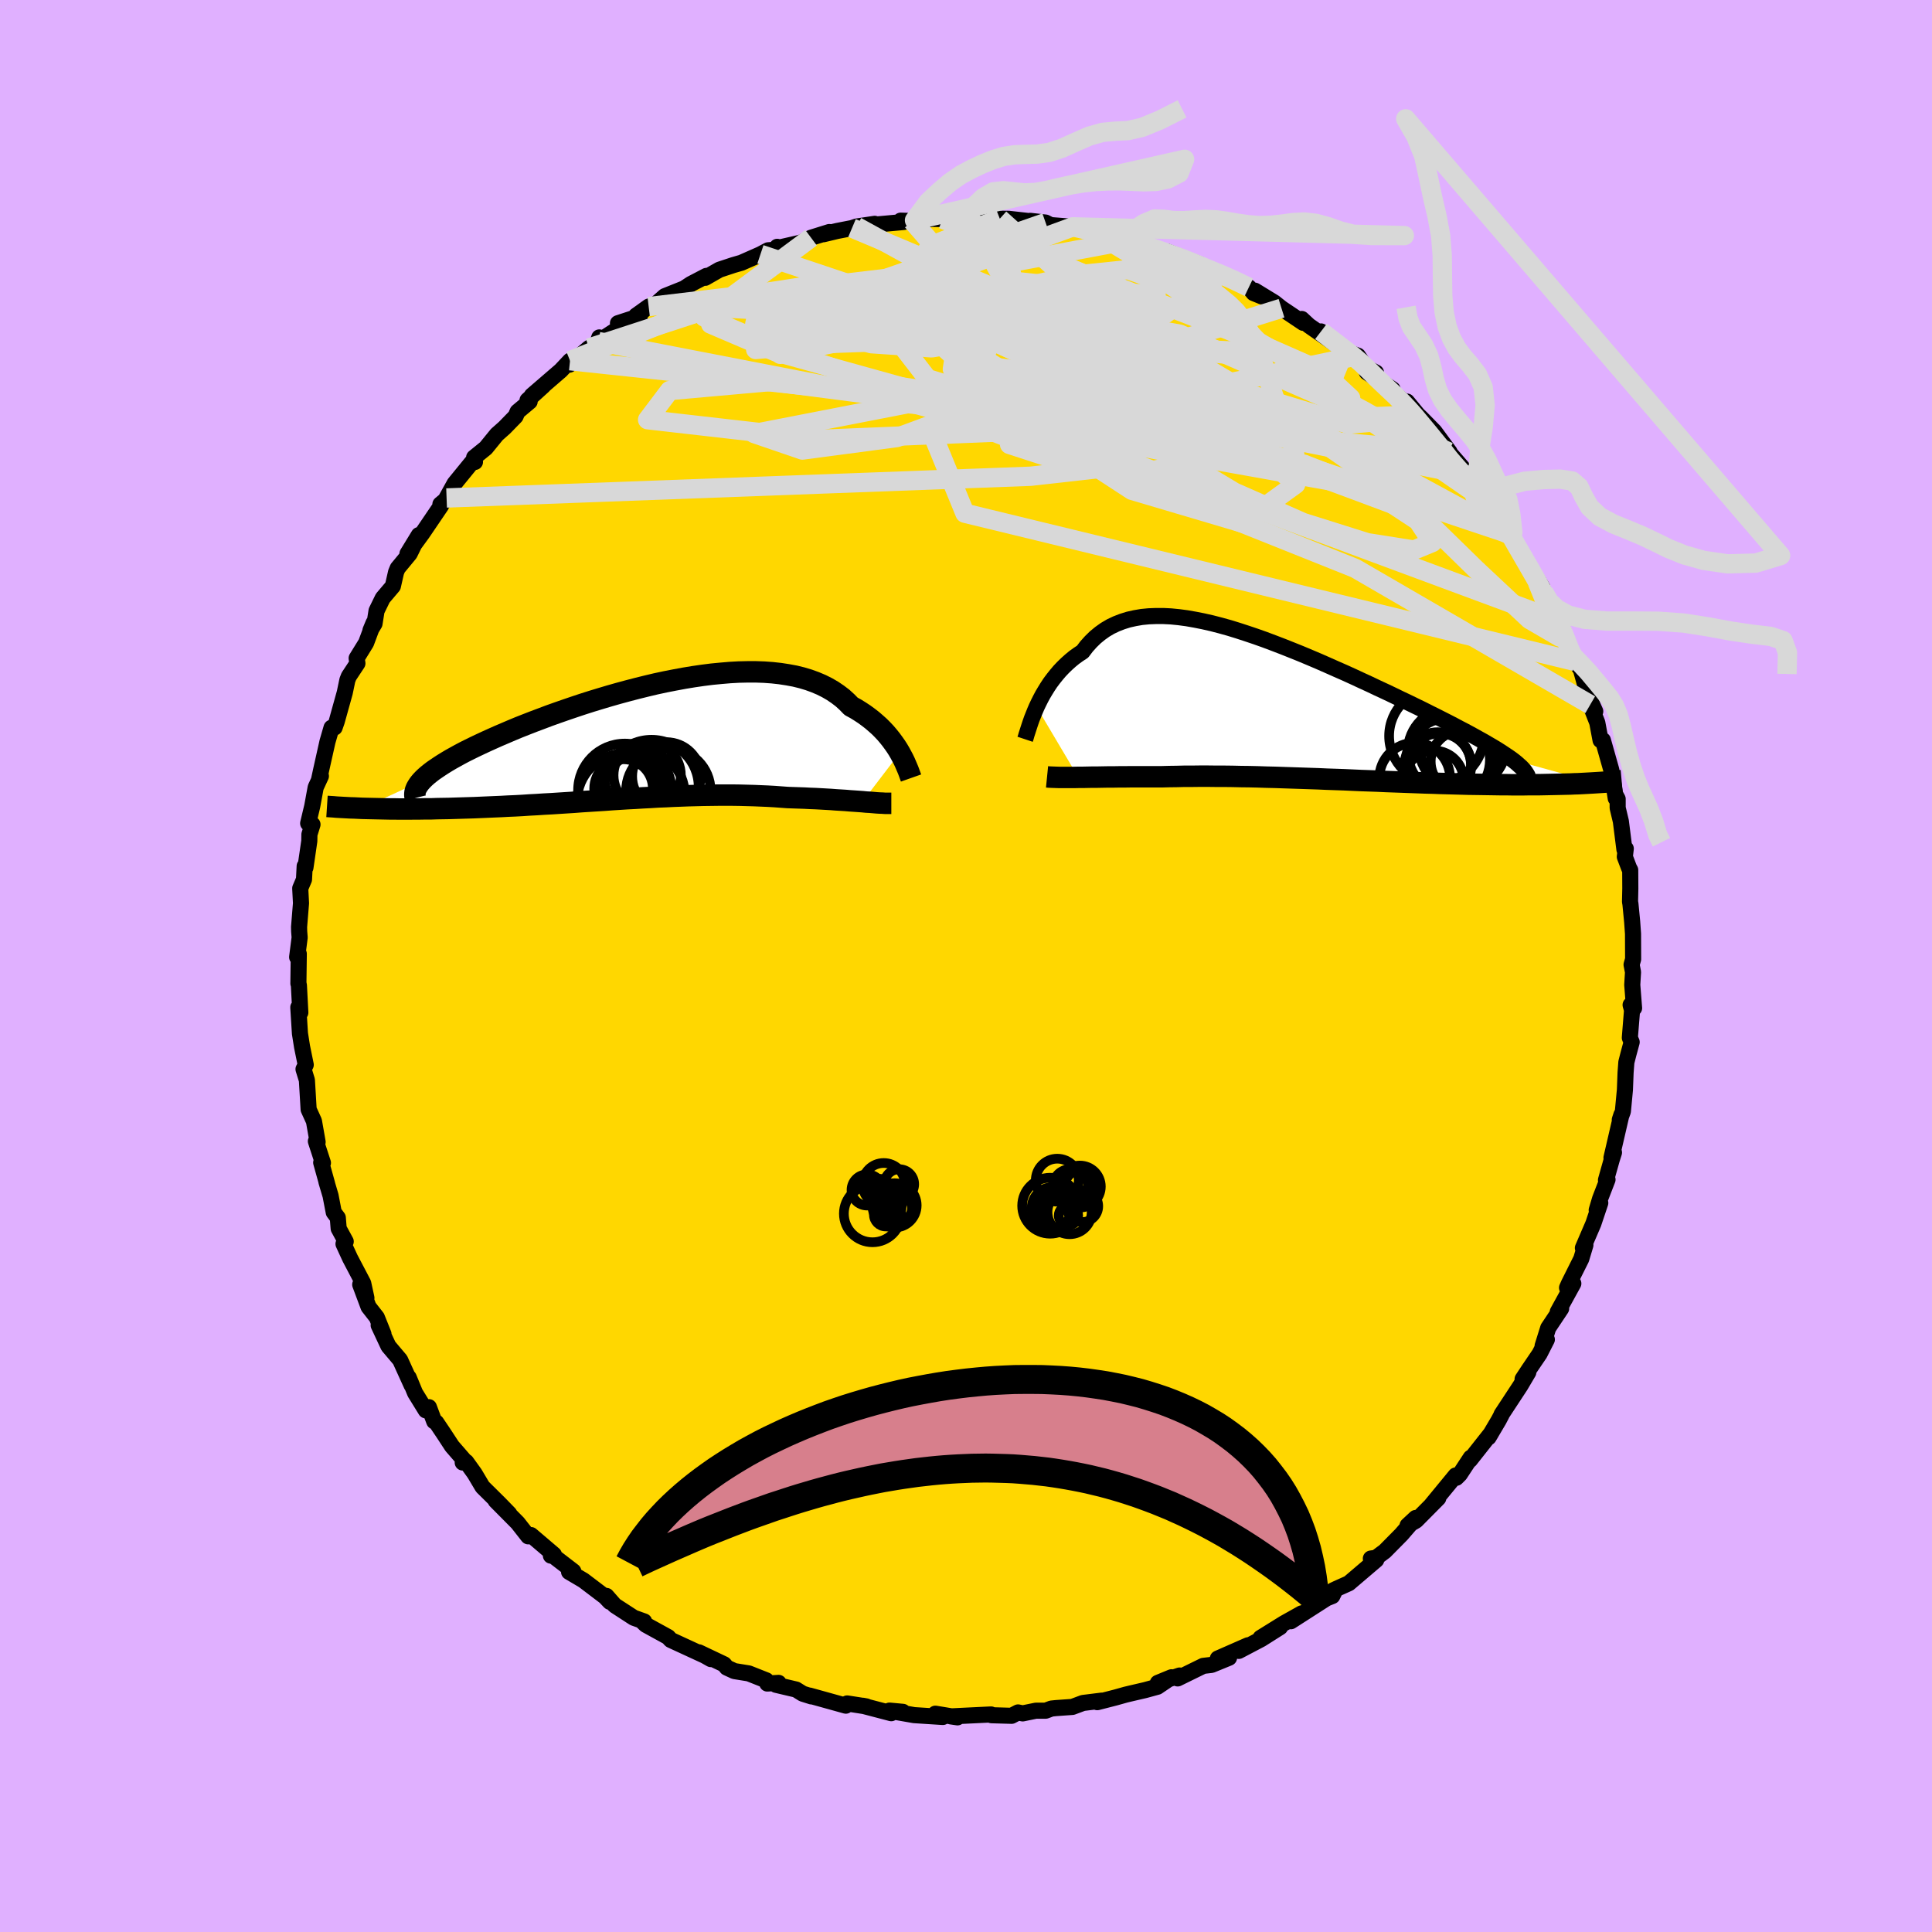 <svg xmlns="http://www.w3.org/2000/svg" width="500" height="500" viewBox="-100 -100 200 200"><defs><clipPath id="c"><path d="m27.43 1.21-.2-.34-.22-.34-.24-.34-.25-.34-.28-.35-.29-.34-.32-.34-.33-.33-.36-.32-.37-.32-.4-.31-.41-.3-.44-.29-.45-.28-.48-.26-.43-.44-.46-.42-.5-.38-.53-.36-.57-.33-.6-.3-.64-.27-.66-.24-.7-.21-.73-.18-.76-.14-.78-.12-.81-.09-.83-.06-.86-.03h-.88l-.89.02-.91.05-.93.08-.94.09-.95.12-.96.14-.97.16-.97.18-.97.19-.98.21-.97.23-.97.24-.96.25-.96.26-.95.27-.94.28-.92.28-.91.29-.9.3-.88.3-.86.3-.84.3-.82.31-.8.3-.77.3-.76.3-.72.3-.7.3-.68.29-.65.29-.62.28-.6.28-.57.27-.55.27-.52.26-.49.26-.47.26-.45.25-.42.25-.39.24-.37.24-.34.23-.32.22-.3.23-.26.21-.24.21-.22.21-.19.2-6.11 2.83.43.01.45.01.46.01.47.01.48.01.49.01h.51l.51.01h1.07l.55-.01h.56l.57-.01h.59l.59-.02.61-.01.62-.01.63-.02.65-.02.66-.02.67-.02.68-.03.69-.03.7-.03.72-.03.72-.04.73-.03.74-.04.74-.05.76-.04.76-.05.76-.04.77-.05.78-.05.78-.05.78-.06.79-.05.79-.05.79-.05.8-.06.79-.05.79-.05.8-.04.79-.05.8-.04.79-.05.79-.03.78-.04.79-.03.78-.03.77-.02.77-.02.77-.01.76-.01h1.51l.74.01.73.02.73.02.72.03.71.03.7.04.69.05.68.05.6.02.58.02.58.02.56.03.56.02.55.03.53.03.52.03.51.04.5.03.48.03.47.04.45.03.43.03.42.03"/></clipPath><clipPath id="b"><path d="m-28.56-.17.2-.42.21-.42.23-.43.25-.42.26-.42.28-.42.3-.4.32-.4.33-.39.35-.37.37-.36.39-.35.4-.33.43-.31.44-.29.41-.54.44-.49.47-.46.5-.41.52-.37.56-.33.59-.28.62-.24.64-.2.67-.15.7-.12.72-.07.75-.03h.77l.79.04.81.08.83.11.85.15.86.17.88.2.89.23.9.25.91.28.92.3.92.31.93.33.93.35.94.36.93.37.92.37.93.39.92.39.91.4.9.4.89.39.88.4.86.4.85.39.84.4.82.38.8.38.78.38.76.36.74.36.72.35.69.35.67.33.65.33.63.32.6.31.58.31.56.29.54.29.51.28.5.28.47.26.44.26.43.25.4.24.38.24.35.23.33.22.31.21.29.21 8.6 2.38-.33.02-.35.02-.36.02-.37.02-.38.02-.4.01-.41.02-.43.01-.44.01-.45.01-.46.01-.48.01-.49.01-.5.01h-1.06l-.55.01h-1.15l-.59-.01h-.62l-.63-.01-.65-.01-.66-.01-.68-.01-.7-.01-.71-.02-.72-.02-.74-.02-.76-.02-.77-.03-.78-.02-.8-.03-.8-.03-.82-.03-.83-.03-.84-.03-.86-.04-.85-.03-.87-.03-.88-.04-.88-.04-.88-.03-.89-.03-.89-.04-.9-.03-.89-.03-.9-.03-.9-.03-.89-.03-.89-.02-.89-.03-.88-.02-.87-.01-.87-.02-.86-.01H-10l-.83-.01h-.83l-.81.01h-.8l-.79.02-.77.01-.75.02h-3.26l-.62.01h-.6l-.58.01h-.57l-.55.01-.54.01h-.51l-.5.01-.48.01h-.45"/></clipPath><filter id="a"><feTurbulence baseFrequency=".05" numOctaves="3" result="noise" type="noise"/><feDisplacementMap in="SourceGraphic" in2="noise" scale="2"/></filter></defs><rect width="100%" height="100%" x="-100" y="-100" fill="#E0B0FF"/><path fill="gold" stroke="#000" stroke-linejoin="round" stroke-width="1.667" d="m68.9-.14.15.77-.08 1.32.19 2.41-.36-.33.15.54-.23 2.86.19.45-.33 1.22-.22.86-.08 1.07-.07 1.8-.21 2.22-.32.87.17-.52-1.03 4.45.26-.54-.22.69-.61 2.16.16-.05-.77 1.99-.35 1.17.37-.74-.72 2.15-1.08 2.51.26-.3-.43 1.43-1.28 2.56-.19.43.65-.44-1.61 2.93.35-.34-1.34 2.01-.58 1.86.44-.66-.75 1.47-1.1 1.62-.66 1 .59-.7-.82 1.39-1.95 2.97v.04l-.3.57-1.04 1.76.24-.4-2.17 2.75.08-.24-1.13 1.72-.36.36-.07-.24-2.5 3.04.7-.69-2.3 2.32-.88.51.84-.78-1.49 1.72-1.7 1.72-.91.68-.54.08.56.14-2.84 2.42-1.25.56-.4.19.27-.1-.33.67-.6.24-3.69 2.37 1.11-.81-1.82 1.02-2.43 1.51 2.03-1.11-1.96 1.24-2.32 1.22.95-.58-3.12 1.37 1.16-.08-1.81.74-.86.1-2.65 1.3.2-.3-2.25.76 1.41-.58-1.45.98-1.28.35-1.55.36-.46.11-1.07.3-1.87.48.45-.16-1.93.24-1.1.41-1.69.12-.48.05-.59.22H7.24l-1.37.28-.48-.1-.67.35-2.08-.06-.05-.08-4.15.2.68.1-2.29-.38.77.34-2.97-.19-1.83-.32.67-.02-1.39-.13.18.27-2.94-.77.37.07-1.99-.31-.14.23-3.74-1.04.17.08-.89-.28-.69-.43-2.08-.49.27-.2-1.17.07-.1-.33-1.82-.72-1.49-.24-.78-.36-.28-.34-2.61-1.24 1.24.7-.4-.25-3.75-1.73-.09-.09-.18-.21-2.33-1.28-.36-.35.2.01-1.07-.38-1.97-1.28-.86-.98.35.61-.49-.52-2.24-1.7-1.49-.88.44-.06-2.12-1.63-.2.01.31-.11-2.37-2.02-.29.13-1.09-1.39-2.28-2.3 1.41 1.35-1.02-1.05-1.75-1.73-.82-1.38-.87-1.21-.36.07.33-.03-1.44-1.66-.87-1.33-.76-1.13-.21-.11-.55-1.47-.32.33-1.11-1.8-.66-1.6.3.8-1.19-2.62-1.21-1.43-1.01-2.16.5.91-.69-1.72-.86-1.1-.86-2.3.64 1.38-.33-1.52-1.36-2.59-.68-1.48.23-.25-.73-1.34-.09-1.12-.42-.56-.33-1.72-.43-1.45.07.21-.61-2.19.18.03-.73-2.24.18.08-.38-2.16-.55-1.21-.18-3.03-.35-1.14.23-.45-.38-1.86-.2-1.26-.02-.13-.17-2.7.13.65.08-.11-.15-2.85-.05-.15.04-3.08-.17.34.26-2.03-.05-.63-.01-.46.2-2.46-.08-1.54.39-.92.07-1.38.08.15.4-2.75.01-.68.32-1.03-.45-.12.42-1.76.36-1.96.54-1.17-.2.41.24-1.11.64-2.86.42-1.45.32-.02.22-.63.83-2.98.27-1.3.15-.38.89-1.35-.08-.53.98-1.59.77-2.06-.32.77.42-.7.21-1.33.64-1.31 1.05-1.24.33-1.45.17-.41 1.24-1.5.95-1.93-1.18 1.93 1.54-2.11 1.94-2.86-.07-.15.64-.53v-.12l.83-1.5 1.77-2.17.34-.06-.09-.46 1.21-.98 1.14-1.4.79-.7 1.15-1.18.21-.48 1.25-1.05-.22-.14 1.64-1.49-1.19 1 2.99-2.58.96-1.02-.07.41 2.03-1.72.87-.52.2-.58-.1.43 3.69-2.4-1.66.5 2.27-.74-.4-.04 1.31-.94.72-.24.95-.84 2-.8.7-.46 1.61-.84-.13.2 1.47-.84 1.45-.48.83-.24 1.97-.87.79-.42 1.11-.09-.16-.27.2.08 2.27-.52 1.03-.5 1.89-.59-.61.23 1.42-.34 1.54-.3.47-.16 1.88-.28-.16.1 3.16-.29-.31-.14 1.2.04.23-.08 1.87-.14 1.03.02.69-.12 1.75-.04.6-.15 1.34.33 1.14-.15.41.09.91.01 3.57.4-1.34-.19 1.6.18.51.26 2.31.18 2.28.58-.32-.25 1.24.28 1.18.49 1.48.29 1.84.74-.75-.49 2.94 1.1-.9-.18.73-.01 3.4 1.32-.85-.29 1.79.97-.29-.26 1.63.59 1.07.51 1.75.87.49.6.84.34-.7-.59 2.01 1.23.74.59 2.25 1.51-.15-.4.73.68 3.03 2.11-1.77-1.5 2.42 2 1.4.51.84 1.21 1.03.54-.95-.04 2.67 1.77-1.2-.67 3.3 2.67-.19.06-.42-.79 1.14 1.38.32.3 1.39 1.42 1.56 2.12-.08-.01 2.1 2.43-.46-.4 1.25 1.59.7.42.55 1.19-.03.05 1.4 2.13 1.12.91-.38.18.05.1.62 1.04.24.31 2.53 4.09-.52-.54.67 1.04.47 1.19.6.84.54.96.43 1.01.48 1.78.7 1.37-.09-.19.71 1.06.72 2.59.76 1.71-.14-.15-.38-.54.73 1.86.34 1.82.24-.01.87 3.08.46 2.94-.05-.4.25.47v.92l.33 1.39.37 2.92.14-.09-.1.84.44 1.16.12.22.01 1.91-.03 1.37.04.21.18 1.85.09 1.26.01 2.63-.16.56.15.77" filter="url(#a)"/><path fill="#fff" d="m-28.56-.17.2-.42.21-.42.23-.43.25-.42.26-.42.28-.42.3-.4.32-.4.33-.39.35-.37.37-.36.39-.35.4-.33.43-.31.44-.29.41-.54.44-.49.47-.46.5-.41.52-.37.56-.33.59-.28.62-.24.64-.2.67-.15.7-.12.72-.07.75-.03h.77l.79.04.81.08.83.11.85.15.86.17.88.2.89.23.9.25.91.28.92.3.92.31.93.33.93.35.94.36.93.37.92.37.93.39.92.39.91.4.9.4.89.39.88.4.86.4.85.39.84.4.82.38.8.38.78.38.76.36.74.36.72.35.69.35.67.33.65.33.63.32.6.31.58.31.56.29.54.29.51.28.5.28.47.26.44.26.43.25.4.24.38.24.35.23.33.22.31.21.29.21 8.6 2.38-.33.02-.35.02-.36.02-.37.02-.38.02-.4.01-.41.02-.43.01-.44.01-.45.01-.46.01-.48.01-.49.01-.5.01h-1.06l-.55.01h-1.15l-.59-.01h-.62l-.63-.01-.65-.01-.66-.01-.68-.01-.7-.01-.71-.02-.72-.02-.74-.02-.76-.02-.77-.03-.78-.02-.8-.03-.8-.03-.82-.03-.83-.03-.84-.03-.86-.04-.85-.03-.87-.03-.88-.04-.88-.04-.88-.03-.89-.03-.89-.04-.9-.03-.89-.03-.9-.03-.9-.03-.89-.03-.89-.02-.89-.03-.88-.02-.87-.01-.87-.02-.86-.01H-10l-.83-.01h-.83l-.81.01h-.8l-.79.02-.77.01-.75.02h-3.26l-.62.01h-.6l-.58.01h-.57l-.55.01-.54.01h-.51l-.5.01-.48.01h-.45" filter="url(#a)" transform="translate(35.87 -26.64)"/><path fill="#fff" d="m27.43 1.21-.2-.34-.22-.34-.24-.34-.25-.34-.28-.35-.29-.34-.32-.34-.33-.33-.36-.32-.37-.32-.4-.31-.41-.3-.44-.29-.45-.28-.48-.26-.43-.44-.46-.42-.5-.38-.53-.36-.57-.33-.6-.3-.64-.27-.66-.24-.7-.21-.73-.18-.76-.14-.78-.12-.81-.09-.83-.06-.86-.03h-.88l-.89.02-.91.05-.93.08-.94.09-.95.12-.96.14-.97.16-.97.18-.97.19-.98.21-.97.23-.97.24-.96.25-.96.26-.95.27-.94.28-.92.28-.91.29-.9.3-.88.3-.86.3-.84.3-.82.31-.8.3-.77.3-.76.3-.72.3-.7.3-.68.29-.65.29-.62.28-.6.28-.57.27-.55.27-.52.26-.49.26-.47.26-.45.25-.42.25-.39.24-.37.24-.34.23-.32.22-.3.23-.26.21-.24.21-.22.21-.19.2-6.11 2.83.43.01.45.01.46.01.47.01.48.01.49.01h.51l.51.01h1.07l.55-.01h.56l.57-.01h.59l.59-.02.61-.01.62-.01.63-.02.65-.02.66-.02.67-.02.68-.03.69-.03.7-.03.72-.03.72-.04.73-.03.74-.04.74-.05.76-.04.76-.05.76-.04.77-.05.78-.05.78-.05.78-.06.79-.05.79-.05.79-.05.8-.06.79-.05.79-.05.8-.04.79-.05.8-.04.79-.05.79-.03.78-.04.79-.03.78-.03.77-.02.77-.02.77-.01.76-.01h1.51l.74.01.73.02.73.02.72.03.71.03.7.04.69.05.68.05.6.02.58.02.58.02.56.03.56.02.55.03.53.03.52.03.51.04.5.03.48.03.47.04.45.03.43.03.42.03" filter="url(#a)" transform="translate(-34.28 -23.29)"/><g fill="none" stroke="#000" transform="translate(35.87 -26.64)"><path stroke-linejoin="round" stroke-width="1.667" d="m-29.75 3.17.07-.21.07-.25.09-.28.1-.31.11-.34.12-.36.13-.37.16-.4.16-.4.18-.42.2-.42.21-.42.23-.43.25-.42.26-.42.28-.42.3-.4.32-.4.33-.39.35-.37.37-.36.39-.35.4-.33.43-.31.44-.29.41-.54.44-.49.47-.46.5-.41.52-.37.56-.33.59-.28.62-.24.64-.2.67-.15.7-.12.72-.07.75-.03h.77l.79.04.81.08.83.11.85.15.86.17.88.2.89.23.9.25.91.28.92.3.92.31.93.33.93.35.94.36.93.37.92.37.93.39.92.39.91.4.9.4.89.39.88.4.86.4.85.39.84.4.82.38.8.38.78.38.76.36.74.36.72.35.69.35.67.33.65.33.63.32.6.31.58.31.56.29.54.29.51.28.5.28.47.26.44.26.43.25.4.24.38.24.35.23.33.22.31.21.29.21.26.2.24.2.21.19.2.18.17.18.15.17.12.17.11.17.09.15.06.16" filter="url(#a)"/><path stroke-linejoin="round" stroke-width="2.222" d="m-27.48 7.06.2.02.23.01.26.01.29.01.31.01h1.51l.44-.01h.45l.48-.01.5-.01h.51l.54-.01.55-.01h.57l.58-.01h.6l.62-.01h3.26l.75-.02.77-.01.79-.02h.8l.81-.01h.83L-10 7h.85l.86.01.87.02.87.01.88.02.89.03.89.02.89.03.9.03.9.03.89.03.9.03.89.04.89.03.88.03.88.04.88.04.87.03.85.03.86.04.84.03.83.03.82.03.8.03.8.03.78.02.77.03.76.02.74.02.72.02.71.02.7.01.68.01.66.01.65.01.63.01h.62l.59.01h1.15l.55-.01h1.06l.5-.01.49-.01.48-.01.46-.01.45-.01.44-.01.43-.01.41-.02.4-.01.38-.02.37-.02.36-.02.35-.02.33-.02.32-.02.31-.02.3-.02.29-.02.27-.02.27-.03.25-.02.24-.02.23-.03.22-.02" filter="url(#a)"/><circle cx="12.831" cy="2.828" r="4.9" clip-path="url(#b)" filter="url(#a)"/><circle cx="14.046" cy="5.298" r="4.322" clip-path="url(#b)" filter="url(#a)"/><circle cx="14.381" cy="4.433" r="4.522" clip-path="url(#b)" filter="url(#a)"/><circle cx="12.576" cy="7.403" r="3.062" clip-path="url(#b)" filter="url(#a)"/><circle cx="12.976" cy="5.893" r="3.456" clip-path="url(#b)" filter="url(#a)"/><circle cx="13.151" cy="5.803" r="3.25" clip-path="url(#b)" filter="url(#a)"/><circle cx="15.411" cy="5.468" r="3.176" clip-path="url(#b)" filter="url(#a)"/><circle cx="15.471" cy="3.948" r="4.464" clip-path="url(#b)" filter="url(#a)"/><circle cx="10.581" cy="7.193" r="3.664" clip-path="url(#b)" filter="url(#a)"/><circle cx="15.576" cy="3.728" r="4.516" clip-path="url(#b)" filter="url(#a)"/></g><g fill="none" stroke="#000" transform="translate(-34.28 -23.29)"><path stroke-linejoin="round" stroke-width="2.222" d="m28.59 3.83-.06-.17-.07-.19-.08-.22-.09-.24-.11-.26-.12-.28-.13-.3-.15-.31-.17-.32-.18-.33-.2-.34-.22-.34-.24-.34-.25-.34-.28-.35-.29-.34-.32-.34-.33-.33-.36-.32-.37-.32-.4-.31-.41-.3-.44-.29-.45-.28-.48-.26-.43-.44-.46-.42-.5-.38-.53-.36-.57-.33-.6-.3-.64-.27-.66-.24-.7-.21-.73-.18-.76-.14-.78-.12-.81-.09-.83-.06-.86-.03h-.88l-.89.02-.91.05-.93.08-.94.09-.95.12-.96.14-.97.16-.97.18-.97.19-.98.21-.97.23-.97.24-.96.25-.96.26-.95.27-.94.28-.92.28-.91.29-.9.3-.88.3-.86.3-.84.3-.82.31-.8.3-.77.3-.76.3-.72.3-.7.3-.68.29-.65.29-.62.28-.6.28-.57.27-.55.27-.52.26-.49.26-.47.26-.45.25-.42.25-.39.24-.37.24-.34.23-.32.22-.3.23-.26.21-.24.21-.22.21-.19.2-.17.2-.14.19-.12.19-.1.18-.07.18-.05.17-.02.17-.01.16.02.16.04.16m49.27.55h-.65l-.26-.02-.29-.01-.32-.02-.34-.03-.35-.03-.38-.02-.4-.04-.42-.03-.43-.03-.45-.03-.47-.04-.48-.03-.5-.03-.51-.04-.52-.03-.53-.03-.55-.03-.56-.02-.56-.03-.58-.02-.58-.02-.6-.02-.68-.05-.69-.05-.7-.04-.71-.03-.72-.03-.73-.02-.73-.02-.74-.01H8.61l-.76.01-.77.01-.77.02-.77.02-.78.03-.79.03-.78.04-.79.03-.79.05-.8.04-.79.05-.8.04-.79.05-.79.05-.8.06-.79.05-.79.05-.79.05-.78.06-.78.05-.78.05-.77.05-.76.04-.76.05-.76.04-.74.05-.74.04-.73.03-.72.04-.72.03-.7.03-.69.03-.68.03-.67.02-.66.02-.65.02-.63.02-.62.01-.61.01-.59.02h-.59l-.57.01h-.56l-.55.01h-1.07l-.51-.01h-.51l-.49-.01-.48-.01-.47-.01-.46-.01-.45-.01-.43-.01-.42-.02-.41-.02-.39-.01-.39-.02-.37-.02-.36-.02-.35-.02-.33-.03-.33-.02-.31-.02" filter="url(#a)"/><circle cx="3.468" cy="5.149" r="4.374" clip-path="url(#c)" filter="url(#a)"/><circle cx="1.278" cy="3.549" r="3.484" clip-path="url(#c)" filter="url(#a)"/><circle cx=".913" cy="5.384" r="4.226" clip-path="url(#c)" filter="url(#a)"/><circle cx="3.263" cy="3.659" r="3.542" clip-path="url(#c)" filter="url(#a)"/><circle cx="-.157" cy="3.844" r="3.002" clip-path="url(#c)" filter="url(#a)"/><circle cx="-1.042" cy="5.099" r="4.834" clip-path="url(#c)" filter="url(#a)"/><circle cx="-1.172" cy="4.924" r="3.036" clip-path="url(#c)" filter="url(#a)"/><circle cx="-.582" cy="4.714" r="3.302" clip-path="url(#c)" filter="url(#a)"/><circle cx="-1.067" cy="6.214" r="4.91" clip-path="url(#c)" filter="url(#a)"/><circle cx="1.728" cy="4.749" r="4.878" clip-path="url(#c)" filter="url(#a)"/></g><g fill="none" stroke="#D8D8D8" stroke-linejoin="round" stroke-width="2"><path d="m.01-77.48.58.33L1.68-76l.37 1.34.57 1.33 1.09 1.98 1.44 3.28 1.65 4.45 1.47 4.57.29 3.31-1.5 1.1-2.17-1.17-.33-2.72 2.93-3.13 4.22-2.37 1.57-.44-2.48 2.43-7.54 4.07-44.25-4.69" filter="url(#a)"/><path d="m-5.56-77.12 7.06 8.09 13.8 3.52 3.52-1.46-2.4-1.73-3.37.21-3.08 1.63-3.39 1.55-3.19.65-.63.16 4.3.73 9.22 2.12 11.26 3.48 9.3 3.92 4.47 3.09-2.79 1.09-18.45-3.3-58.13-11.27" filter="url(#a)"/><path d="M64.62-27.05 40.28-41.17l-19.37-7.75-9.39-5.04-2.69-3.51 2.64-1.83 5.15-.51 4.24-.01 1.56-.18-.79-.62-1.82-1.06-1.83-1.34-1.41-1.25-.75-.62.21.56 1.04 1.86.8 2.58-.94 2.41-2.53 1.86-.96 1.82 2.15 2.1-8.9 1-60.46 2.25m70.69-26.68 2.76 5.59-9.07-.32-3.32-.03-.98.36-2.18.36-2.44.56-.78 1.04.44 1.46-.87 1.41-4.03.71-6.26-.43-5.24-1.58-1.5-2.17 1.74-1.81 1.16-.7-3.32.38-8.04 1.23-15.98 6.41" filter="url(#a)"/><path d="m39.17-63.69-1.42 3.47-10.17-5.97-6.53-4.39-4.28-1.51-5.28.55-7.72 1.75-9.49 2.28-9.2 2.18-6.25 1.35-.6.16 6.74-.59 13.23-.46 14.42-.8 3.99-4.13-18.35-7.64" filter="url(#a)"/><path d="M-2.43-77.32 27.23-65.8l9.61 4.23 2.98 2.79-.35 1.9-3.4.35-5.19-.54-5.06-.12-3.7.95-2.43 1.64-2.19 1.44-3.14.39-4.99-1.08-7.42-2.37-10.12-2.73-11.98-1.56-10.53.94-2.28 3.02 17.79 2.03 61.96-2.53" filter="url(#a)"/><path d="m52.08-50.79-28.95-5.8 1.3 4.25-5.93 1.22-9.62-1.45-4.37-1.42 2.21-.49 3.87-.26.67-.94-3.3-1.8-4.3-2.26-2.02-2.36.76-2.3.84-1.95-2.83-.69-8.42 1.38-11.21 2.34-1.82-1.43 32.1-11.77" filter="url(#a)"/><path d="m47.11-56.75-7.53.66-19.52-5.89-10.21-2.16 1.41 1.61 5.73 2.54 3.23 1.02-1.41-1.19-4.62-2.66-5.61-2.9-5.24-2.26-4.57-1.31-4.15-.46-4.12.14-4.46.45-4.76.49-4.46.4-3.1.53-.15 1.29 6.72 2.87 23.6 6.56 57.54 21.33" filter="url(#a)"/><path d="M26.46-71.64 15.65-64-.3-59.85l-2.5 2.91 2.9 1.3 1.34-.61-1.27-2.3-1.58-3.24.48-3.04 3.15-1.7 4.53.2 3.95 1.84 2.15 2.57.84 2.32 1.37 1.66 3.67 1.3 5.59 1.26 3.08.27-7.41-3.5-22.27-8.7-19-6.36" filter="url(#a)"/><path d="m-11.33-76.55 45.6 25.06 12.85 4.79-2.15-2.98L36-55.29l-10.97-5.54-9.98-4.47-6.8-3.04-1.94-1.25 3.5 1.06 7.94 3.48 9.92 5.17 9.08 5.46 6.58 4.63 4.66 4.03 4.81 4.7 5.54 5.19 3.11 1.81-2.3-5.66" filter="url(#a)"/><path d="m50.06-53.21-56.09-5-15.89 3.09 4.99 1.71 9.79-1.3 7.11-2.63 3.02-2.39.41-1.54.28-.62 2.34.32 5.14 1.14 6.81 1.61 6.08 1.43 2.95.59-1.25-.62-4.55-1.7-5.4-2.22-3.53-2.04-.38-1.31 1.38-.16-.63 1.34-6.25 3.09-9.99 5.05 3.49 8.5 63.15 15.34" filter="url(#a)"/><path d="m-32.85-68.26 28.27-3.36 21.69 5.13 12.07 7.15.57 4.87-7.56 1.28-9.01-1.27-4.64-1.88 1.57-1.22 5.02-.5 3.25-.47-2.61-.89-8.21-.91-8.47-.02-1.5 1.18 8.15 1.22 14 1.01 36.49 12.22" filter="url(#a)"/><path d="m13.34-75.94 14.45 8.73 2.38 2.51-1.25 1.1-3.41-.16-2.22-.46.7.04 2.21.48.73.36-3.02-.25-6.86-.94-8.57-1.41-7.07-1.41-3.04-.81 1.42.46 4.1 2.01 3.85 2.72.97.99-2.7-3.61-1.55-7.2 12.46-2.34" filter="url(#a)"/><path d="M40.57-63.18 2.98-55.23l2.8 1.08 9.68-.02 10.36.51 9.15 1.71 7.18 2.82 4.64 3.05 1.48 2.24-1.9.78-4.83-.76-6.64-2.09-7.12-3.14-6.51-3.9-5.3-4.28-4.11-4.22L8.3-65.1l-4.17-2.71-5.77-1.6-6.95-.68-5.33-.19h1.04l11.74.8 23.26 4.07 27.86 12.19" filter="url(#a)"/><path d="m-16.04-75.39-11.05 8.21 5.43 2.31 6.05 2.34 6.62 2.23 7.85 1.17 6.46-.37 2.34-1.68-2.08-2.27-4.41-1.93-3.83-.75-.92.93 2.91 2.64 5.91 3.76 6.52 3.76 4.13 2.31-.35-.39-4.82-3.42-7.47-5.43L-5-67.09l-8.54-2.28-8 1.38-.33 1.57L8.24-76.96" filter="url(#a)"/><path d="M56.28-44.62 19.83-64.4l-9.63-3.62 5.89 4.06 8.54 5.57 4.7 3.59-.48.7-4.53-1.48-6.35-2.28-5.32-1.63-1.74-.09 2.76 1.48 5.8 2.19 5.4 1.69 1.35.17-4.32-1.55-8.15-2.45-7.25-1.82-2.33.15 1.05 1.5.06-1.32 27.38-8.55" filter="url(#a)"/><path d="m3.5-77.36-7.17 2.81-5.21 7.42 4.89 6.33 8.83 2.7 5.65.04-.06-.68-3.81-.15-3.95.51-1.66.4.53-.53 1.09-1.51.41-1.51.14-.07 1.46 2.38 4.35 4.63 8.19 5.35 11.41 3.38 5.54-4.01L3.5-77.36" filter="url(#a)"/><path d="m-39.03-63.97 12.91-4.21 12.82.71 16.55 1.94 12.84 2.19 5.54 1.27-.2-.06-2.22-.85-1.33-.88.47-.4 1.61.23 1.58.77.65 1.14-.8 1.2-2.53.76-4.29-.19-5.44-1.4-5.17-2.4-2.95-2.83.6-2.48 3.84-1.37 5.23.56 4.78 2.93.92 2.81-28.18-11.86m10.06-1.05 1.35-.24 1.11-.84 1.05-1.01 1.04-.61 1.07-.12 1.09.12 1.11.11 1.13-.05 1.17-.21 1.22-.29 1.27-.28 1.3-.21 1.29-.14 1.26-.06 1.24-.01 1.24.05 1.24.05 1.24-.04 1.21-.25 1.17-.6.57-1.44-27.96 6.31 1.42-1.9 1.17-1.1 1.11-.94 1.1-.76 1.1-.59 1.1-.52 1.11-.45 1.13-.35 1.14-.17 1.16-.04 1.17-.03 1.23-.17 1.31-.43 1.4-.63 1.44-.63 1.39-.39 1.31-.12 1.3-.06 1.48-.34 1.83-.75 2.3-1.16m40.67 57.2-.58-1.35-.51-1.29-.48-1.13-.48-1.01-.49-.96-.49-.94-.54-.98-.58-1.05-.64-1.11-.63-1.09-.57-.98-.45-.79-.34-.63-.39-.63-.66-.92-1.12-1.55" filter="url(#a)"/><path d="m62.34-32.9.56.87.68.7.83.89.83.99.75.91.64.8.5.81.39.92.31 1.14.3 1.32.34 1.43.4 1.41.43 1.29.45 1.1.46 1 .48 1.06.49 1.27.43 1.41.38.77M59.82-38.68l.56.97.81.76 1.17.63 1.69.43 2.25.18h2.65l2.74.02 2.63.19 2.49.39 2.38.44 2.23.33 1.88.22 1.28.43.46 1.25-.05 2.21M45.56-68.19l.2 1.12.35.91.62.91.66.99.52 1.11.32 1.19.25 1.18.33 1.13.53 1.07.72 1.03.85 1.03.89 1.04.85 1.05.73 1.06.59 1.07.49 1.07.47 1.01.57.91.59 1 .31 1.56.21 1.85-1.12-.91-1.99-.47-.48-.99-.24-1.08-.37-1.02-.55-.95-.7-.92-.82-.92-.92-.9-.99-.81-1.04-.68-1.04-.51-.98-.39-.92-.33-.84-.36-.82-.41-.81-.47-.83-.47-.83-.44-.81-.46-.8-.57-.92-.74-1.31-.86-2.03-1.01 19.67 13.58-.38-1.16-.48-1.06-.23-1.37.15-1.92.36-2.3.2-2.26-.2-1.84-.59-1.35-.77-1-.74-.86-.65-.88-.54-1-.44-1.2-.31-1.47-.15-1.77-.03-2-.02-2.09-.16-2.06-.37-1.99-.47-2.02-.45-2.12-.46-2.13-.81-2.01-1.06-1.85 38.81 45.21-2.57.78-2.92.08-2.48-.36-1.99-.56-1.61-.65-1.39-.68-1.36-.65-1.46-.61-1.53-.62-1.42-.76-1.04-.98-.63-1.11-.47-.99-.71-.61-1.23-.19-1.7.04-2 .18-2.33.61-1.92.39" filter="url(#a)"/><path d="m53.65-47.57-.58-.96-.65-.85-.65-.88-.7-.93-.77-1-.82-1.05-.85-1.04-.81-.99-.74-.89-.65-.78-.62-.7-.61-.65-.66-.66-.71-.67-.73-.69-.71-.68-.69-.68-.75-.72-.95-.81-1.33-1.02-1.92-1.47m-15.8-8.09-.25.28.77.32.96.54.86.67.77.74.75.73.8.7.83.67.81.67.72.72.64.82.56.93.53 1.05.52 1.18.51 1.3.48 1.4.45 1.43.45 1.34.49 1.21.51 1.11.5 1.26.41 1.63.12 1.99" filter="url(#a)"/><path d="m15.44-75.42 1.57-.51 1.39-.92 1.12-.48.96.03.99.13 1.08.01 1.13-.07 1.13-.06 1.1.05 1.07.15 1.09.19 1.12.16 1.16.09 1.18-.03 1.16-.12 1.16-.16 1.17-.06 1.2.14 1.25.34 1.28.45 1.37.35 1.87.12 3.39.01-34.32-.91 1.44.33.9.18.94.23 1.04.28 1.07.32 1.05.31.97.3.93.29.9.3.91.32.94.34.93.36.89.36.84.36.86.35.98.41 1.17.52 1.46.7" filter="url(#a)"/></g><g fill="none" stroke="#000"><circle cx="9.45" cy="22.172" r="2.226" filter="url(#a)"/><circle cx="11.782" cy="22.832" r="2.174" filter="url(#a)"/><circle cx="8.978" cy="25.068" r="2.178" filter="url(#a)"/><circle cx="8.71" cy="24.816" r="2.896" filter="url(#a)"/><circle cx="12.046" cy="24.864" r="1.642" filter="url(#a)"/><circle cx="10.83" cy="22.86" r="1.844" filter="url(#a)"/><circle cx="10.606" cy="25.832" r="1.008" filter="url(#a)"/><circle cx="10.722" cy="25.48" r="2.286" filter="url(#a)"/><circle cx="11.818" cy="22.728" r="1.566" filter="url(#a)"/><circle cx="9.17" cy="25.384" r="1.67" filter="url(#a)"/><circle cx="-6.914" cy="22.586" r="1.55" filter="url(#a)"/><circle cx="-8.978" cy="23.25" r="1.22" filter="url(#a)"/><circle cx="-8.01" cy="23.994" r="1.522" filter="url(#a)"/><circle cx="-8.31" cy="25.742" r="1.222" filter="url(#a)"/><circle cx="-7.398" cy="24.778" r="2.294" filter="url(#a)"/><circle cx="-9.678" cy="25.634" r="2.964" filter="url(#a)"/><circle cx="-10.238" cy="23.186" r="1.612" filter="url(#a)"/><circle cx="-7.806" cy="24.914" r="1.144" filter="url(#a)"/><circle cx="-8.514" cy="22.59" r="2.196" filter="url(#a)"/><circle cx="-6.854" cy="25.086" r="1.264" filter="url(#a)"/></g><path fill="#D77F8C" stroke="#000" stroke-linejoin="round" stroke-width="3" d="m-34.85 61.81.33-.62.36-.62.39-.61.41-.6.45-.59.46-.59.49-.58.52-.57.54-.57.56-.55.59-.55.61-.54.63-.53.65-.52.67-.51.69-.5.71-.5.73-.48.74-.47.76-.46.78-.46.8-.44.8-.43.83-.42.84-.4.85-.4.86-.38.87-.37.89-.36.9-.35.9-.34.92-.32.92-.31.93-.29.94-.28.95-.27.95-.25.96-.24.97-.23.96-.21.98-.19.97-.18.98-.17.97-.15.98-.13.98-.12.98-.1.98-.09.98-.07.98-.05.97-.04.97-.01h.96l.96.01.96.04.95.05.94.07.94.09.93.11.92.13.91.14.9.17.89.18.88.21.87.22.85.25.85.27.83.28.81.31.8.33.79.35.77.37.75.39.73.42.72.43.7.46.68.49.66.5.64.53.62.55.59.57.58.6.55.62.52.65.51.67.48.69.45.72.42.75.4.77.38.79.34.82.32.85.28.87.26.9.22.93.2.95.16.98.13 1 .1 1.04-.71-.6-.71-.58-.71-.56-.71-.55-.71-.53-.71-.52-.71-.5-.71-.49-.71-.48-.71-.46-.71-.45-.71-.43-.7-.42-.71-.4-.71-.39-.71-.38-.71-.36-.71-.35-.71-.34-.71-.32-.71-.32-.71-.29-.71-.29-.71-.27-.71-.26-.7-.25-.71-.23-.71-.23-.71-.21-.71-.2-.71-.19-.71-.17-.71-.17-.71-.15-.71-.14-.71-.13-.71-.12-.71-.11-.7-.1-.71-.08-.71-.08-.71-.06-.71-.06-.71-.05-.71-.03-.71-.02-.71-.02-.71-.01-.71.01-.71.01-.71.03-.7.03-.71.04-.71.05-.71.06-.71.07-.71.08-.71.08-.71.1-.71.1-.71.11-.71.12-.71.12-.71.14-.7.14-.71.15-.71.16-.71.16-.71.17-.71.18-.71.19-.71.19-.71.2-.71.21-.71.21-.71.22-.71.23-.7.23-.71.23-.71.25-.71.25-.71.25-.71.26-.71.27-.71.27-.71.28-.71.28-.71.28-.71.29-.71.3-.7.3-.71.31-.71.31-.71.31-.71.32-.71.32-.71.32-.71.33-.71.34" filter="url(#a)"/></svg>